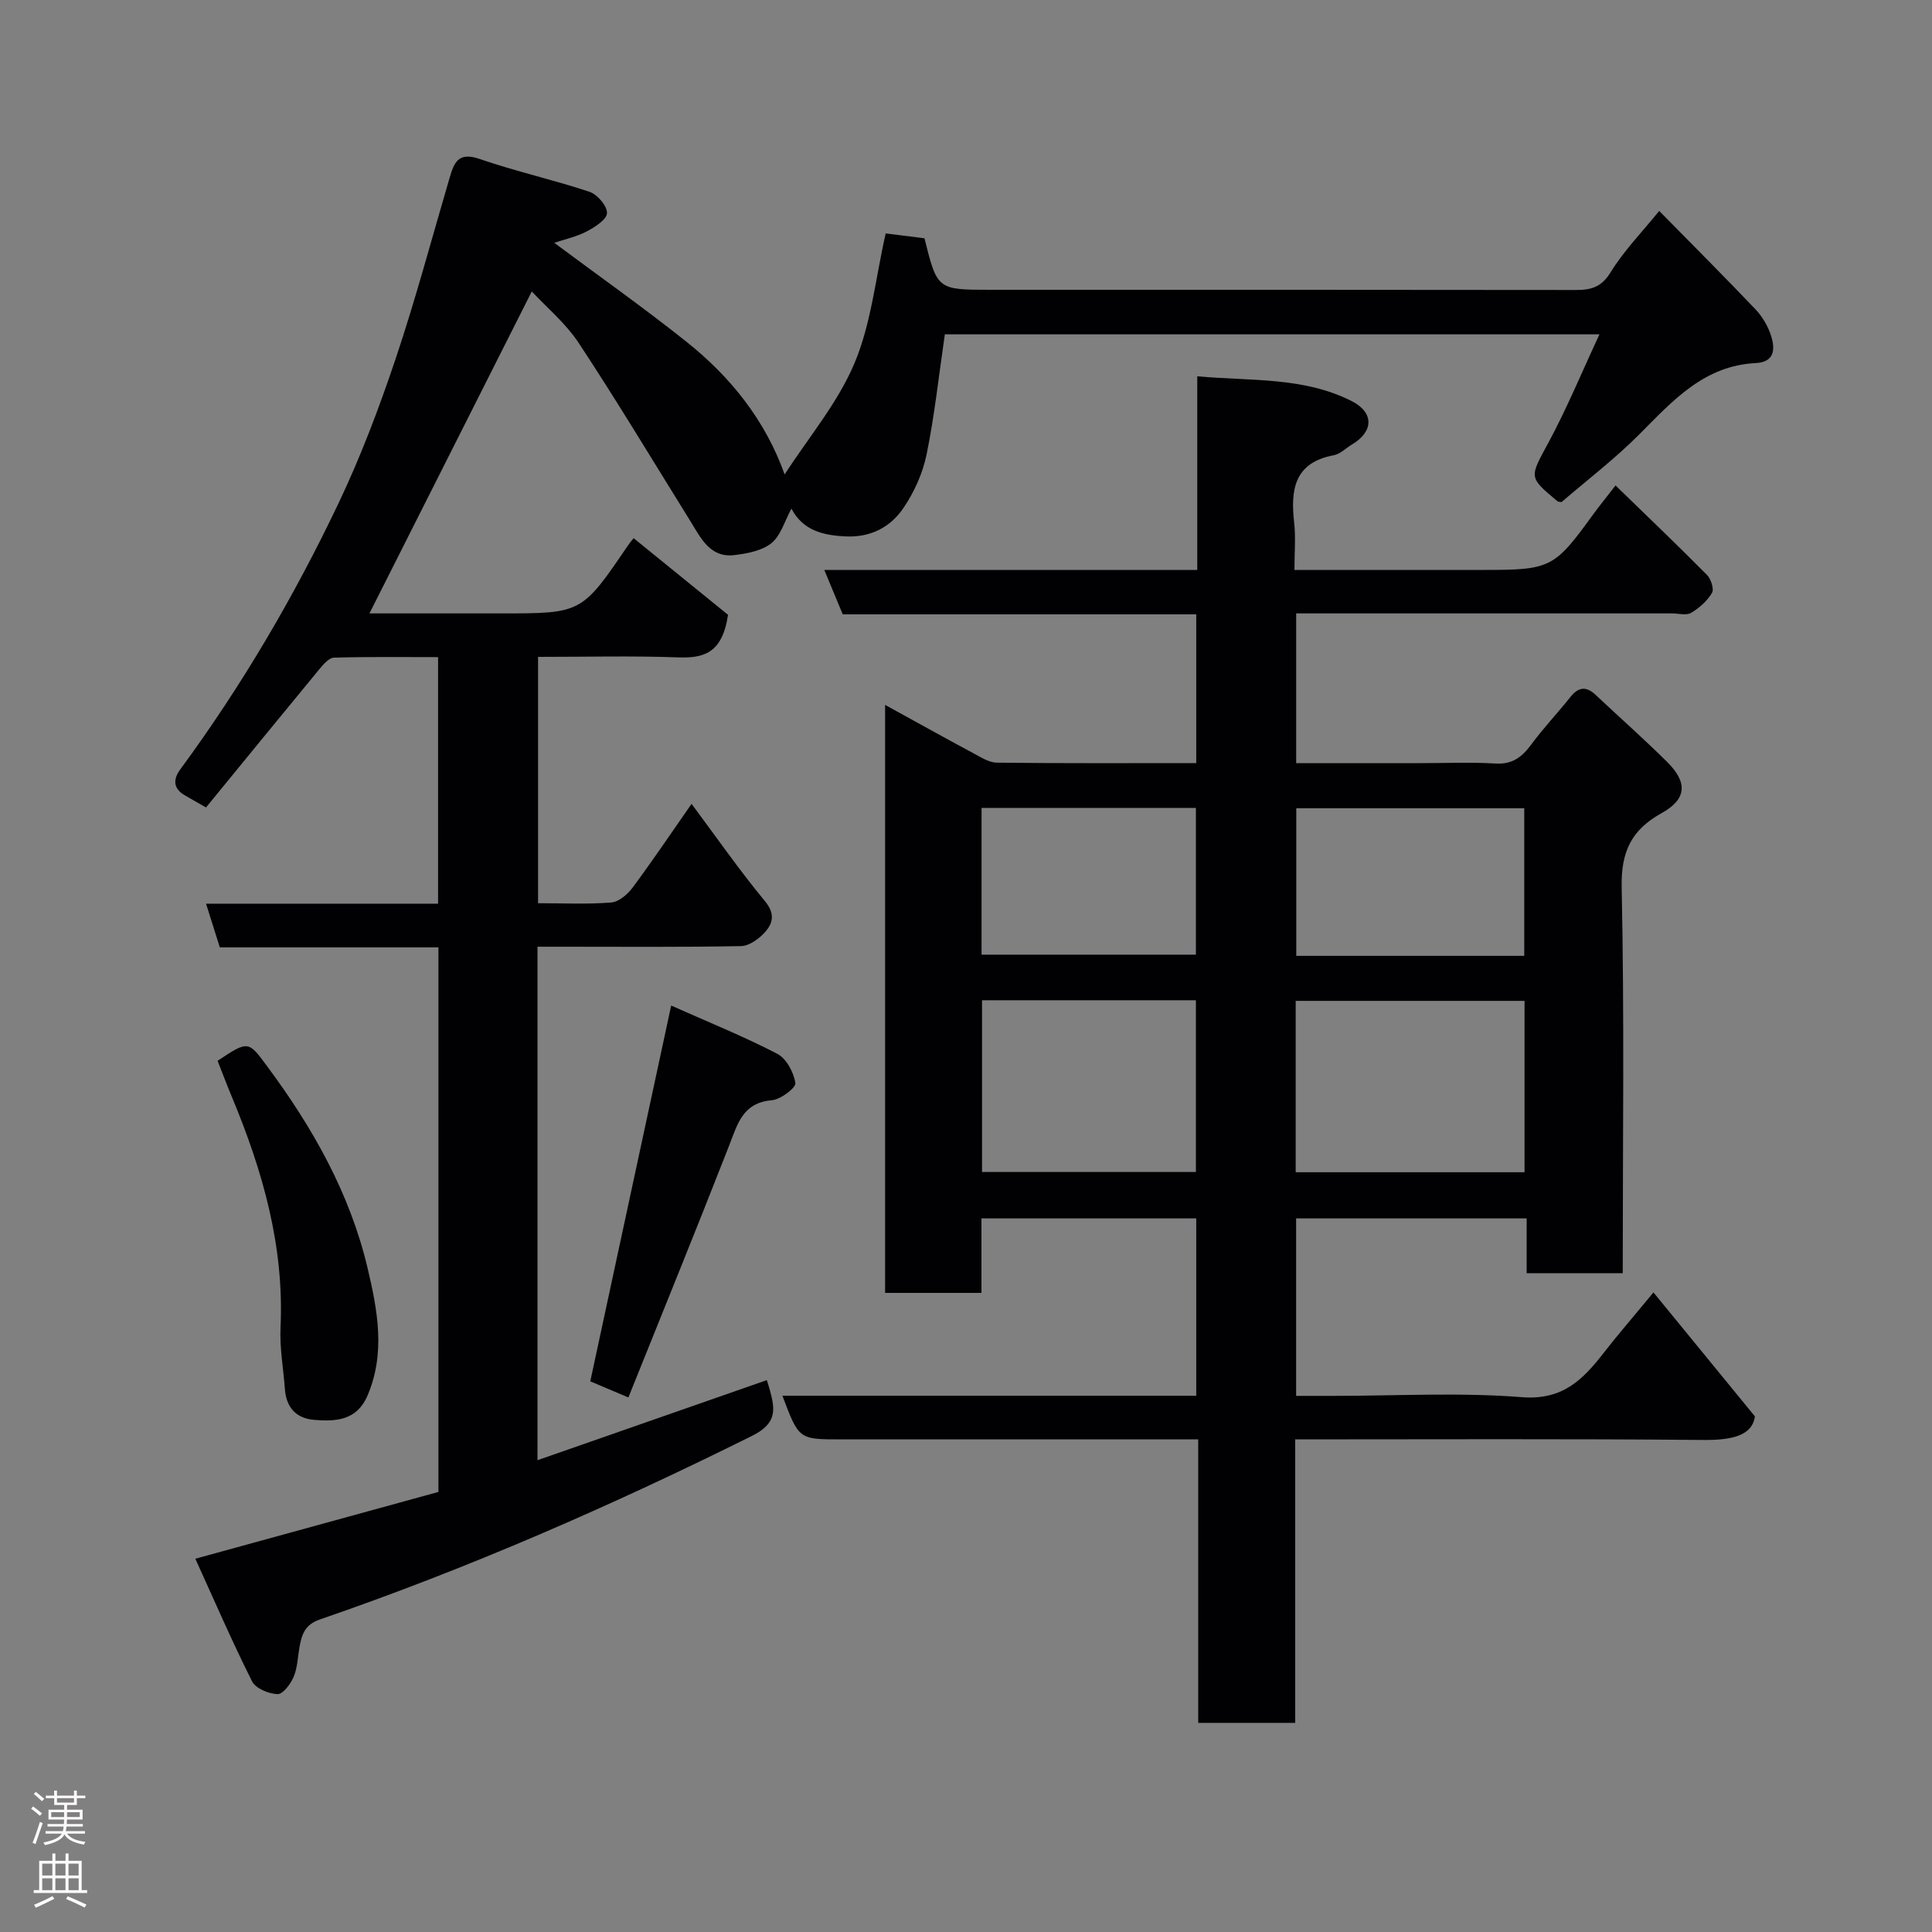 <svg enable-background="new 0 0 400 400" viewBox="0 0 400 400" xmlns="http://www.w3.org/2000/svg"><rect x="0" y="0" width="400" height="400" fill="#808080" stroke="none"/><g fill="#010103"><path d="m161.99 288.97h85.68c0-12.34 0-24.39 0-36.71-14.72 0-29.32 0-44.47 0v15.42c-6.93 0-13.32 0-19.95 0 0-40.42 0-80.68 0-121.74 6.3 3.46 12.25 6.78 18.26 10 1.55.83 3.24 1.94 4.88 1.96 13.64.16 27.29.09 41.28.09 0-10.33 0-20.38 0-30.8-24.34 0-48.61 0-73.19 0-1.24-2.98-2.39-5.76-3.82-9.19h77.22c0-13.41 0-26.34 0-40.09 11.06 1.01 21.93.08 31.91 5.1 4.72 2.37 4.65 6.32.13 9.01-1.26.75-2.43 1.98-3.78 2.23-8.17 1.53-8.97 7.12-8.2 13.92.35 3.08.06 6.24.06 9.83h39.34c13.66 0 14.49-.43 22.4-11.35 1.34-1.85 2.79-3.62 4.74-6.14 6.54 6.35 12.82 12.35 18.93 18.52.83.84 1.51 2.94 1.04 3.72-.99 1.67-2.62 3.13-4.32 4.13-.99.59-2.6.12-3.94.12-25.82 0-51.64 0-77.83 0v31h25.78c5.17 0 10.35-.23 15.49.08 3.47.21 5.46-1.32 7.37-3.9 2.53-3.43 5.48-6.54 8.14-9.88 1.67-2.1 3.28-2.26 5.22-.43 4.94 4.65 10.04 9.15 14.85 13.93 4.25 4.23 3.98 7.68-1.16 10.53-6.28 3.48-8.46 7.98-8.3 15.42.57 26.48.22 52.98.22 79.86-6.56 0-12.95 0-19.89 0 0-3.63 0-7.37 0-11.35-16.15 0-31.75 0-47.73 0v36.74h7.76c13 0 26.06-.75 38.98.27 8.37.66 12.57-3.56 16.87-9.09 2.92-3.76 6.04-7.35 10.37-12.6 6.92 8.46 13.52 16.52 21 25.66-.54 4.02-4.8 4.94-10.67 4.89-27.98-.26-55.97-.12-84.5-.12v58.69c-6.93 0-13.32 0-20.08 0 0-19.45 0-38.72 0-58.69-2.12 0-3.88 0-5.63 0-22.83 0-45.66 0-68.49 0-8.57-.01-8.57-.01-11.97-9.04zm106.27-81.75v35.48h47.38c0-12.01 0-23.72 0-35.48-15.93 0-31.51 0-47.38 0zm-64.94-.13v35.55h44.28c0-12.07 0-23.78 0-35.55-14.87 0-29.34 0-44.28 0zm112.26-9.19c0-10.2 0-20.35 0-30.56-15.88 0-31.58 0-47.2 0v30.56zm-112.36-.25h44.38c0-10.4 0-20.44 0-30.38-14.99 0-29.57 0-44.38 0z"/><path d="m111.4 187c5.23 0 10.23.25 15.17-.15 1.56-.13 3.37-1.69 4.41-3.09 4.07-5.47 7.87-11.13 12.2-17.33 5.19 6.96 9.92 13.77 15.19 20.14 2.16 2.62 1.67 4.6-.05 6.49-1.23 1.35-3.22 2.79-4.9 2.82-12.33.24-24.66.13-36.99.13-1.63 0-3.26 0-5.15 0v106.31c16.03-5.6 31.77-11.09 47.48-16.58.19.61.45 1.39.66 2.17 1.11 4.05 1.38 6.83-3.72 9.37-29.09 14.47-58.79 27.46-89.52 38.03-3.05 1.05-3.71 3.11-4.17 5.68-.37 2.08-.41 4.3-1.22 6.2-.62 1.47-2.23 3.6-3.33 3.56-1.83-.06-4.53-1.17-5.27-2.64-4.14-8.25-7.81-16.73-11.75-25.39 17.42-4.79 33.94-9.32 50.33-13.83 0-37.84 0-75.11 0-112.75-15.16 0-30.1 0-45.26 0-.94-2.99-1.8-5.72-2.85-9.04h48.04c0-17.08 0-33.68 0-51.05-7.08 0-14.32-.1-21.56.11-1.03.03-2.18 1.38-2.99 2.35-7.85 9.51-15.64 19.06-23.5 28.67-2.05-1.18-3.25-1.85-4.44-2.55-2.39-1.41-2.37-3.31-.9-5.32 12.73-17.29 23.55-35.74 32.76-55.08 4.6-9.67 8.42-19.76 11.83-29.92 4.14-12.32 7.48-24.9 11.15-37.37.92-3.11 1.71-5.59 6.18-4.05 7.5 2.59 15.29 4.31 22.82 6.82 1.62.54 3.67 2.93 3.62 4.41-.04 1.33-2.51 2.91-4.21 3.8-2.13 1.11-4.58 1.64-6.71 2.35 9.06 6.75 18.43 13.36 27.39 20.5 9.16 7.3 16.32 16.27 20.31 27.46 4.93-7.64 11-14.8 14.47-23.05s4.35-17.6 6.45-26.85c2.02.25 5.02.63 8.03 1 2.65 10.67 2.65 10.67 13.79 10.67 40.33 0 80.66-.02 120.99.04 3.2.01 5.37-.55 7.28-3.67 2.72-4.43 6.46-8.25 10.06-12.7 6.82 6.94 13.47 13.58 19.94 20.38 1.42 1.5 2.58 3.47 3.21 5.44.86 2.7.83 5.48-3.17 5.68-10.7.54-17.16 7.78-24.04 14.7-5.07 5.1-10.85 9.51-16.16 14.08-.49-.08-.69-.05-.8-.14-6.14-5.1-5.82-4.92-1.89-12.21 3.85-7.15 6.96-14.7 10.54-22.38-45.78 0-90.73 0-135.53 0-1.24 8.46-2.12 16.75-3.78 24.88-.8 3.89-2.57 7.81-4.81 11.1-2.67 3.92-6.71 6.08-11.87 5.86-4.78-.21-8.94-1.23-11.3-5.76-1.41 2.59-2.2 5.57-4.13 7.14-1.94 1.58-4.97 2.15-7.61 2.48-5.09.64-6.97-3.46-9.14-6.95-7.66-12.32-15.13-24.77-23.11-36.88-2.78-4.22-6.84-7.59-9.77-10.75-11.05 21.95-22.28 44.21-33.61 66.66h22.8 4.5c16.65 0 16.65 0 26.24-14.09.64-.94 1.43-1.79 1.19-1.46 6.93 5.63 13.86 11.25 19.51 15.84-1.21 8.14-5.19 9-10.45 8.81-9.48-.34-18.98-.1-28.88-.1z"/><path d="m138.96 208.19c7.56 3.37 14.92 6.34 21.94 9.97 1.9.98 3.44 3.86 3.77 6.08.15.97-3.05 3.4-4.86 3.55-6.05.51-7.1 4.91-8.84 9.36-6.8 17.4-13.85 34.7-20.87 52.18-3.51-1.49-6.17-2.61-7.89-3.34 5.57-25.83 11.04-51.24 16.75-77.8z"/><path d="m45.05 219.63c6.4-4.27 6.37-4.13 10.3 1.18 9.41 12.69 17.08 26.23 20.75 41.72 2.08 8.78 3.76 17.67-.05 26.5-2.17 5.01-6.46 5.33-10.99 4.94-3.85-.33-5.8-2.62-6.08-6.43-.31-4.25-1.1-8.51-.9-12.74.78-16.76-3.68-32.34-10.02-47.57-1.06-2.53-2.02-5.09-3.01-7.6z"/></g><path d="m6.44 374.46.42-.45c.65.47 1.27.95 1.85 1.44l-.45.49c-.65-.56-1.25-1.06-1.82-1.48m.93 7.33-.63-.26c.55-1.36 1.05-2.8 1.52-4.33.19.1.38.19.59.27-.46 1.29-.95 2.73-1.48 4.32m-.38-10.38.44-.42c.43.34 1.01.82 1.74 1.44l-.49.49c-.53-.51-1.09-1.01-1.69-1.51m2.5.35h1.72v-1.04h.59v1.04h3.52v-1.04h.59v1.04h1.75v.53h-1.75v1.42h-2.03v.97h3.22v2.03h-3.24c0 .35-.01.66-.03.93h3.32v.53h-3.37c-.03.27-.08.58-.15.94h3.96v.53h-3.71c.67.92 1.93 1.48 3.79 1.68-.13.24-.23.44-.29.59-2.13-.38-3.48-1.08-4.04-2.12-.43.97-1.77 1.72-4.03 2.23-.09-.19-.2-.37-.33-.55 2.1-.42 3.37-1.03 3.81-1.83h-3.36v-.53h3.58c.08-.29.13-.61.16-.94h-3.33v-.53h3.39c.02-.27.04-.58.04-.93h-3.23v-2.03h3.25v-.97h-2.07v-1.42h-1.73zm1.12 3.44v1h2.65c.01-.3.02-.44.01-.4v-.25-.35zm1.19-2h3.52v-.91h-3.52zm4.71 2h-2.63v.59c0 .16-.01.28-.01.4h2.64z" fill="#fcfafa"/><path d="m13.56 383.74h.63v1.52h2.72v6.07h1.13v.6h-11.06v-.6h1.13v-6.07h2.73v-1.52h.63v1.52h2.1v-1.52zm-2.69 8.83.38.56c-1.24.63-2.53 1.25-3.85 1.85-.1-.21-.21-.42-.34-.63 1.36-.55 2.63-1.15 3.81-1.78m-2.13-4.27h2.1v-2.45h-2.1zm0 3.04h2.1v-2.46h-2.1zm2.72-3.04h2.1v-2.45h-2.1zm0 3.04h2.1v-2.46h-2.1zm6.07 3.6c-1.41-.71-2.7-1.3-3.86-1.78l.35-.56c1.45.62 2.75 1.19 3.88 1.72zm-1.25-9.09h-2.1v2.45h2.1zm-2.09 5.49h2.1v-2.46h-2.1z" fill="#fcfafa"/></svg>